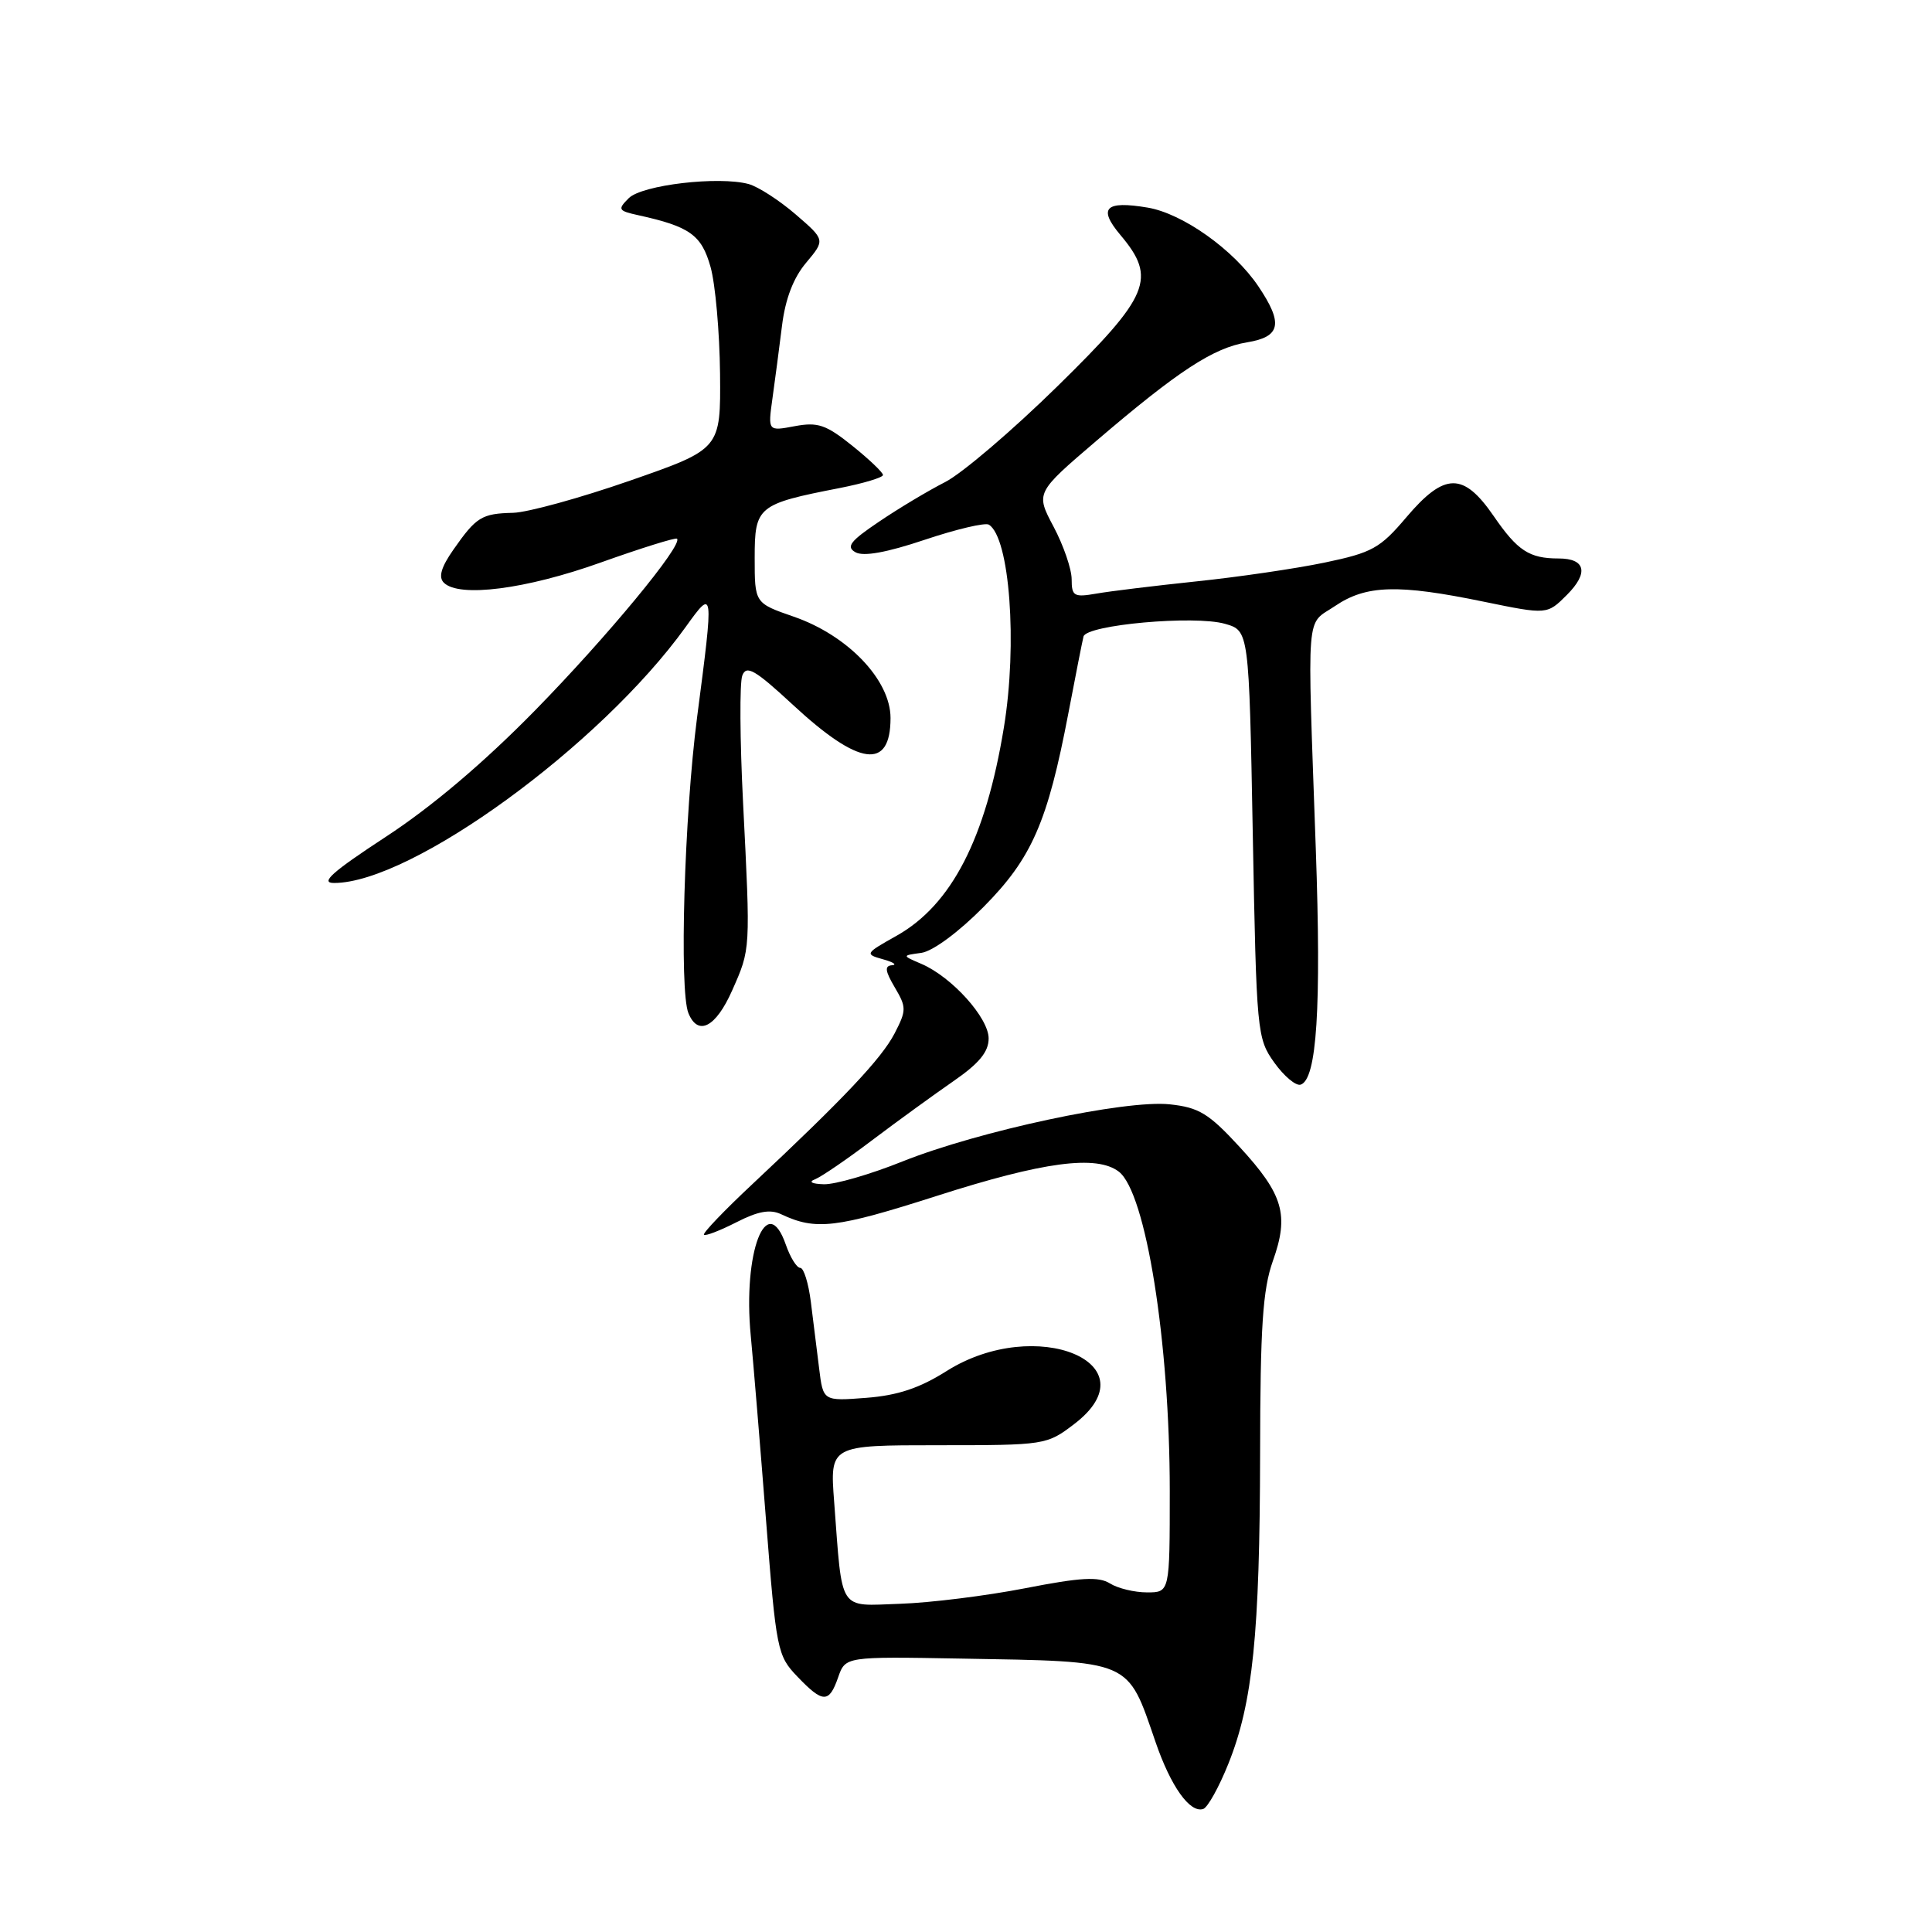 <?xml version="1.0" encoding="UTF-8" standalone="no"?>
<!DOCTYPE svg PUBLIC "-//W3C//DTD SVG 1.1//EN" "http://www.w3.org/Graphics/SVG/1.1/DTD/svg11.dtd" >
<svg xmlns="http://www.w3.org/2000/svg" xmlns:xlink="http://www.w3.org/1999/xlink" version="1.1" viewBox="0 0 256 256">
 <g >
 <path fill="currentColor"
d=" M 162.78 233.67 C 166.00 225.63 166.93 216.51 166.97 192.63 C 166.99 175.79 167.32 170.87 168.66 167.09 C 170.84 160.97 170.05 158.28 164.25 151.97 C 160.17 147.54 158.87 146.74 155.00 146.33 C 149.13 145.70 129.69 149.86 119.58 153.90 C 115.33 155.61 110.65 156.96 109.17 156.92 C 107.55 156.87 107.09 156.61 108.00 156.26 C 108.83 155.93 112.23 153.61 115.57 151.08 C 118.91 148.56 123.75 145.05 126.32 143.27 C 129.74 140.91 131.00 139.38 131.00 137.60 C 131.00 134.86 126.11 129.44 122.09 127.72 C 119.50 126.61 119.50 126.61 122.08 126.26 C 123.59 126.05 127.02 123.52 130.33 120.17 C 136.73 113.71 138.81 108.94 141.57 94.48 C 142.51 89.54 143.41 84.98 143.57 84.34 C 143.97 82.79 158.28 81.50 162.32 82.66 C 165.50 83.57 165.50 83.57 166.00 110.54 C 166.49 136.85 166.56 137.58 168.85 140.80 C 170.15 142.61 171.72 143.93 172.35 143.72 C 174.49 143.00 175.09 133.57 174.35 112.50 C 173.21 80.03 172.98 82.95 176.90 80.30 C 181.02 77.51 185.24 77.38 196.62 79.73 C 205.00 81.45 205.00 81.45 207.62 78.83 C 210.54 75.91 210.10 74.00 206.52 74.00 C 202.64 74.00 201.08 72.98 197.92 68.38 C 193.90 62.54 191.41 62.58 186.35 68.54 C 182.87 72.65 181.83 73.23 175.50 74.55 C 171.65 75.35 164.00 76.47 158.50 77.04 C 153.00 77.62 147.04 78.34 145.25 78.66 C 142.31 79.17 142.00 78.99 142.00 76.76 C 142.00 75.41 140.92 72.27 139.61 69.80 C 137.22 65.30 137.22 65.30 145.29 58.40 C 156.12 49.14 160.78 46.09 165.25 45.36 C 169.71 44.63 170.06 42.87 166.74 37.94 C 163.48 33.10 156.73 28.30 152.08 27.51 C 146.45 26.56 145.45 27.56 148.47 31.15 C 153.30 36.88 152.34 39.19 140.15 51.15 C 134.18 57.01 127.47 62.74 125.23 63.88 C 122.99 65.02 119.05 67.38 116.47 69.13 C 112.65 71.70 112.07 72.46 113.36 73.18 C 114.41 73.77 117.51 73.21 122.54 71.52 C 126.72 70.12 130.54 69.22 131.03 69.52 C 133.79 71.23 134.84 85.32 133.02 96.39 C 130.61 111.12 126.09 119.90 118.79 124.00 C 114.62 126.34 114.57 126.43 117.00 127.11 C 118.38 127.49 118.91 127.85 118.19 127.90 C 117.19 127.98 117.28 128.66 118.56 130.83 C 120.12 133.47 120.12 133.87 118.54 136.93 C 116.81 140.26 111.86 145.51 99.71 156.89 C 95.97 160.39 93.08 163.41 93.28 163.61 C 93.47 163.81 95.41 163.06 97.57 161.96 C 100.44 160.49 102.04 160.20 103.50 160.89 C 108.10 163.06 110.74 162.75 124.17 158.45 C 138.26 153.93 145.31 153.00 148.25 155.25 C 151.84 158.01 155.00 177.81 155.00 197.57 C 155.00 211.00 155.00 211.00 151.99 211.00 C 150.33 211.00 148.12 210.47 147.07 209.81 C 145.57 208.88 143.20 209.01 135.84 210.45 C 130.70 211.45 123.25 212.38 119.27 212.51 C 110.99 212.79 111.65 213.81 110.53 199.00 C 109.96 191.50 109.96 191.50 124.31 191.50 C 138.48 191.50 138.70 191.47 142.33 188.70 C 152.85 180.68 137.27 174.20 125.43 181.67 C 121.84 183.94 118.94 184.90 114.79 185.22 C 109.07 185.66 109.07 185.66 108.54 181.33 C 108.24 178.95 107.75 174.97 107.44 172.50 C 107.13 170.03 106.50 168.00 106.04 168.00 C 105.57 168.00 104.71 166.61 104.12 164.91 C 101.59 157.67 98.41 165.96 99.48 176.99 C 99.82 180.57 100.73 191.54 101.50 201.39 C 102.85 218.65 103.00 219.39 105.64 222.14 C 109.04 225.70 109.86 225.71 111.06 222.25 C 112.02 219.50 112.02 219.50 127.26 219.77 C 150.17 220.17 149.32 219.81 153.12 230.84 C 155.14 236.72 157.67 240.27 159.43 239.70 C 160.02 239.51 161.53 236.80 162.78 233.67 Z  M 97.01 131.25 C 99.47 125.70 99.45 125.99 98.46 106.36 C 98.04 98.04 97.99 90.46 98.36 89.51 C 98.90 88.09 100.04 88.74 105.06 93.39 C 113.84 101.53 118.00 102.09 118.00 95.14 C 118.00 90.11 112.35 84.19 105.17 81.71 C 100.00 79.92 100.00 79.92 100.00 73.93 C 100.00 67.11 100.38 66.79 111.25 64.67 C 114.41 64.05 117.00 63.27 117.00 62.94 C 117.00 62.61 115.17 60.86 112.94 59.07 C 109.45 56.27 108.37 55.90 105.31 56.47 C 101.75 57.14 101.75 57.14 102.35 52.82 C 102.69 50.44 103.25 46.10 103.62 43.16 C 104.06 39.60 105.13 36.81 106.82 34.81 C 109.35 31.79 109.35 31.79 105.43 28.41 C 103.27 26.55 100.47 24.74 99.21 24.39 C 95.26 23.31 85.07 24.50 83.31 26.26 C 81.81 27.76 81.91 27.93 84.59 28.52 C 91.41 30.02 92.96 31.13 94.15 35.37 C 94.79 37.64 95.35 44.00 95.41 49.50 C 95.50 59.50 95.50 59.50 83.50 63.68 C 76.90 65.98 69.92 67.90 68.00 67.95 C 63.83 68.05 63.11 68.49 60.08 72.83 C 58.45 75.16 58.07 76.47 58.81 77.21 C 60.82 79.22 69.70 78.08 79.59 74.54 C 84.97 72.62 89.53 71.20 89.71 71.38 C 90.53 72.19 80.44 84.39 70.91 94.12 C 64.14 101.03 57.23 106.89 51.14 110.87 C 43.99 115.55 42.37 117.00 44.26 117.00 C 54.54 117.00 79.56 98.79 90.84 83.10 C 94.59 77.88 94.60 77.95 92.37 95.03 C 90.67 108.09 89.99 131.25 91.22 134.25 C 92.49 137.35 94.85 136.12 97.01 131.25 Z "/>
</g>
</svg>